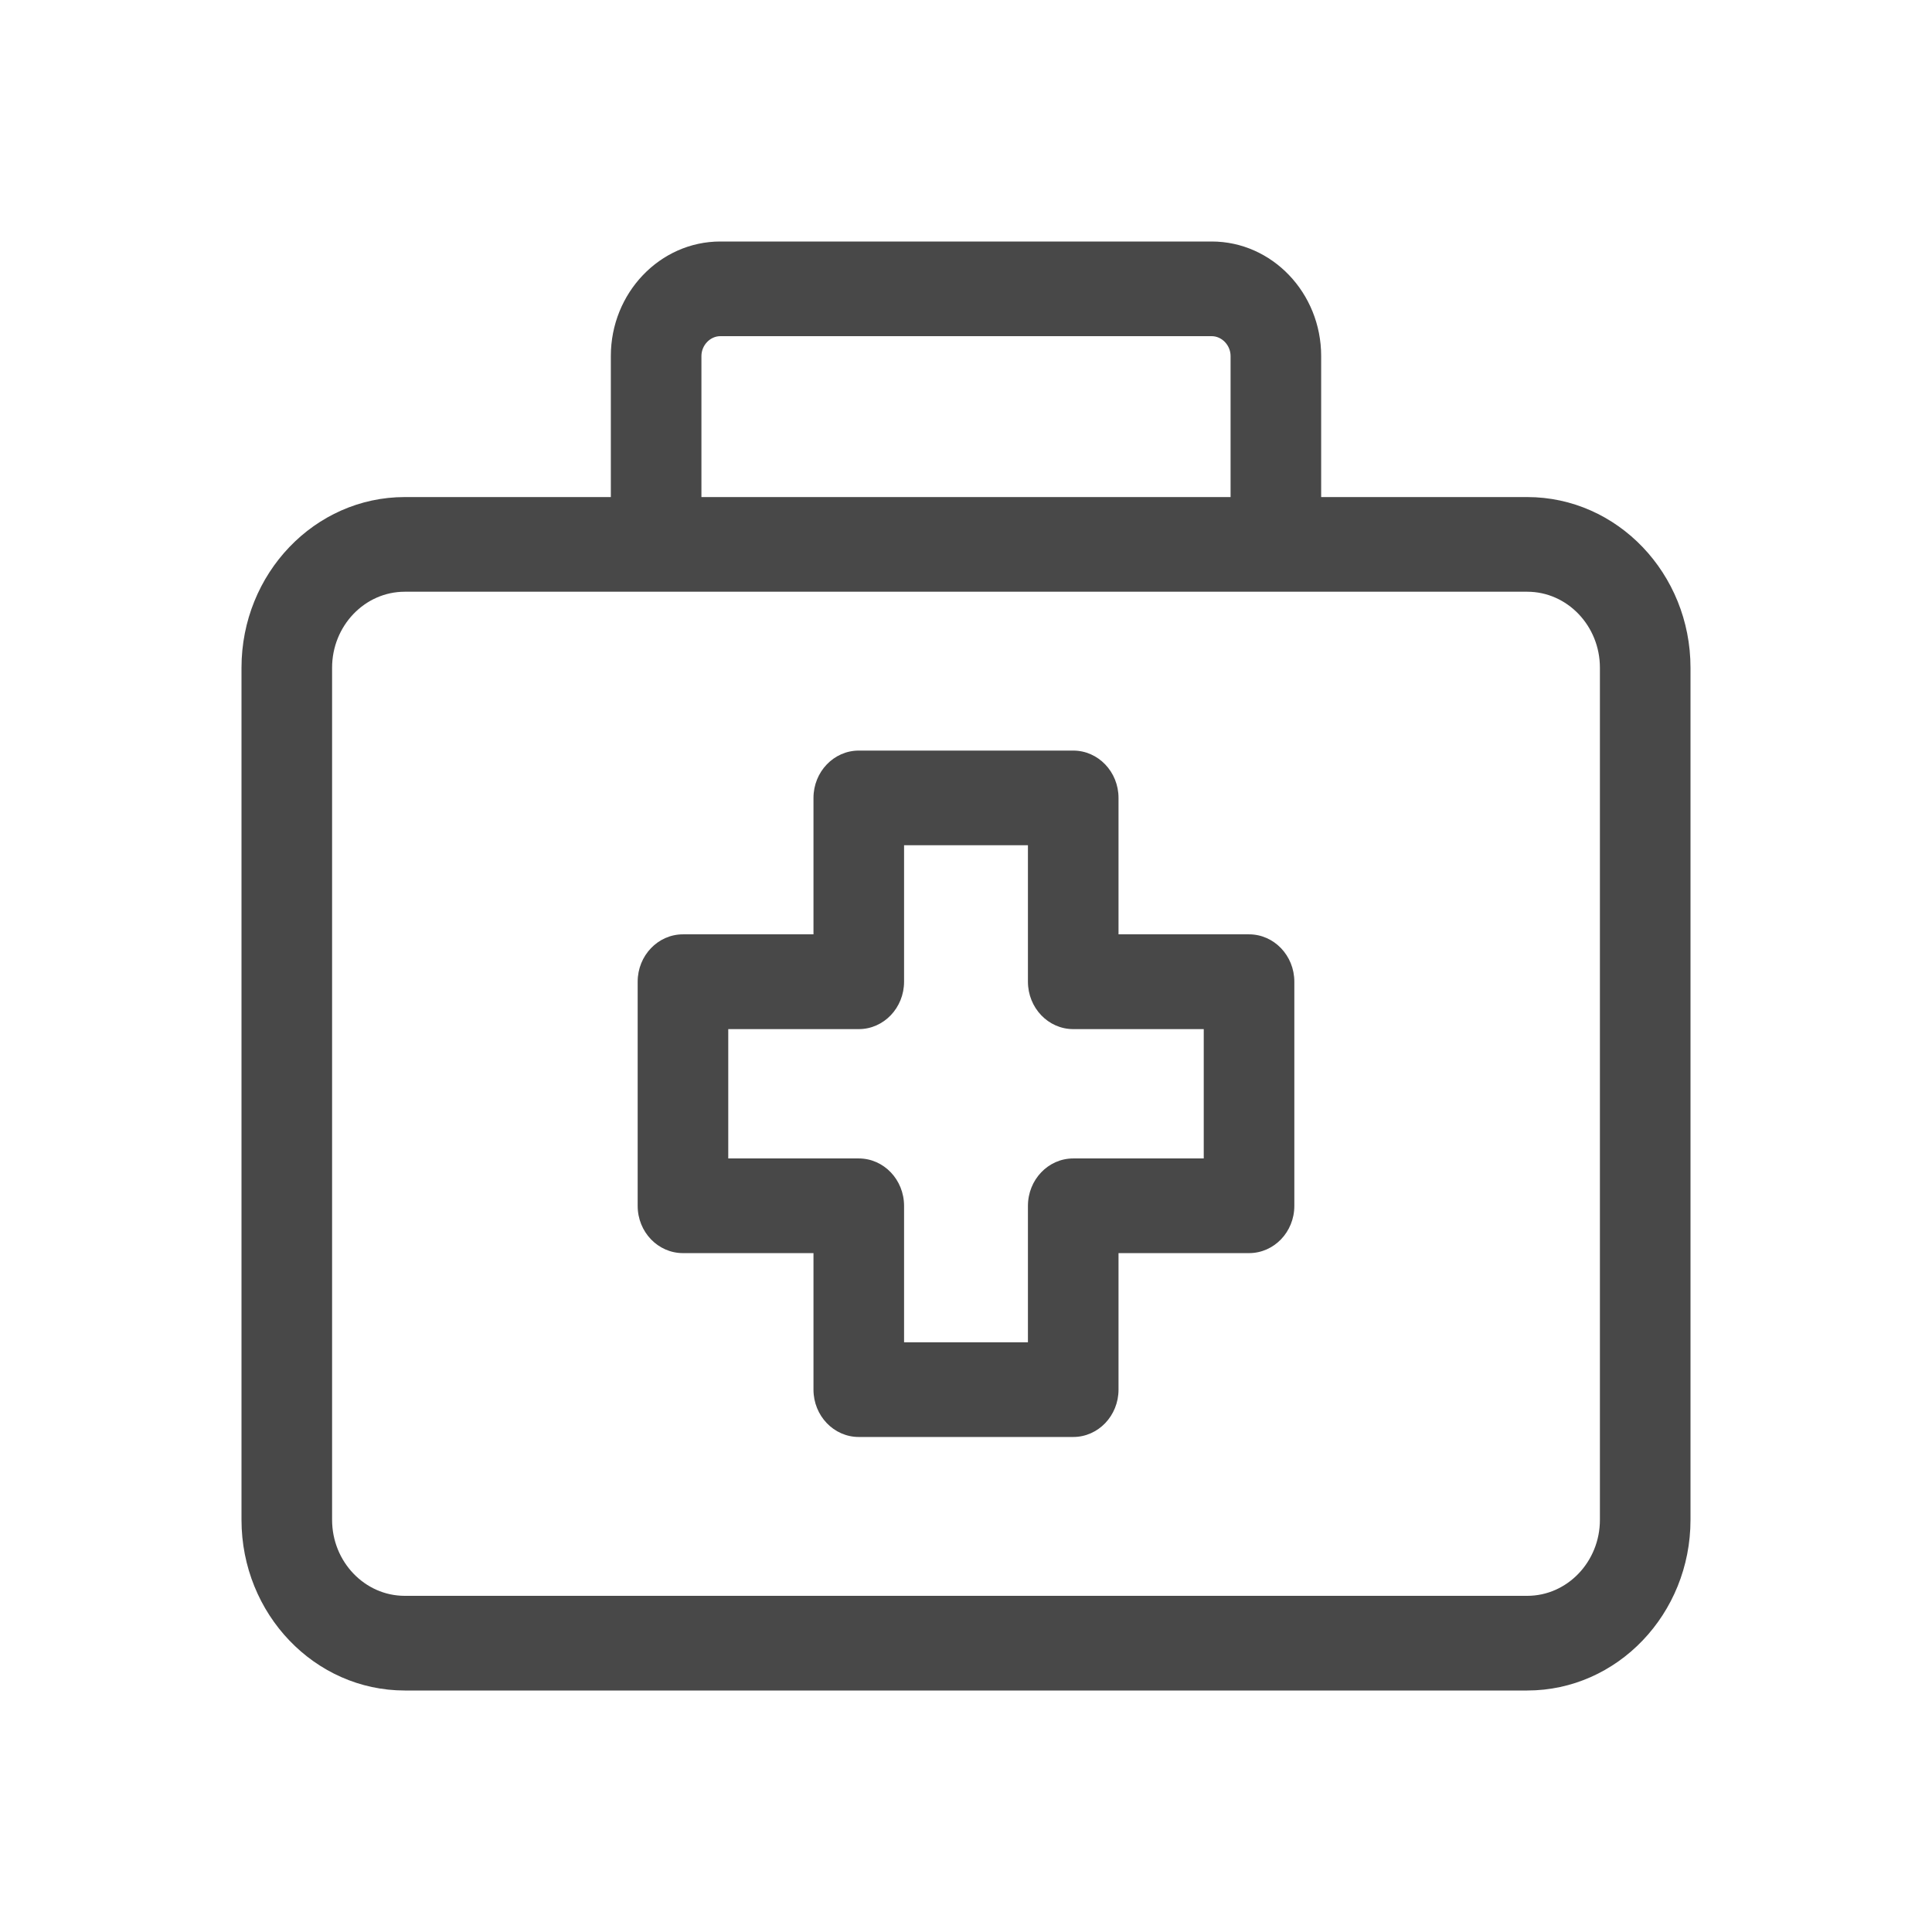 <svg width="18" height="18" viewBox="0 0 18 18" fill="none" xmlns="http://www.w3.org/2000/svg">
<path d="M14.229 4.631H12.309V3.317C12.309 2.729 11.851 2.25 11.289 2.25H6.711C6.149 2.25 5.691 2.729 5.691 3.317V4.631H3.771C2.932 4.631 2.25 5.344 2.25 6.221V14.16C2.25 15.037 2.932 15.75 3.771 15.75H14.229C15.068 15.75 15.75 15.037 15.75 14.16V6.221C15.75 5.344 15.068 4.631 14.229 4.631ZM6.535 3.317C6.535 3.217 6.616 3.132 6.711 3.132H11.289C11.384 3.132 11.465 3.217 11.465 3.317V4.631H6.535V3.317ZM14.906 14.16C14.906 14.55 14.602 14.868 14.229 14.868H3.771C3.398 14.868 3.094 14.55 3.094 14.16V6.221C3.094 5.831 3.398 5.513 3.771 5.513H14.229C14.602 5.513 14.906 5.831 14.906 6.221V14.16ZM11.637 8.705H10.421V7.434C10.421 7.191 10.232 6.993 9.999 6.993H8.001C7.768 6.993 7.579 7.191 7.579 7.434V8.705H6.363C6.13 8.705 5.941 8.903 5.941 9.146V11.235C5.941 11.478 6.13 11.675 6.363 11.675H7.579V12.947C7.579 13.19 7.768 13.388 8.001 13.388H9.999C10.232 13.388 10.421 13.19 10.421 12.947V11.675H11.637C11.87 11.675 12.059 11.478 12.059 11.235V9.146C12.059 8.903 11.87 8.705 11.637 8.705ZM11.215 10.793H9.999C9.766 10.793 9.577 10.991 9.577 11.235V12.506H8.423V11.235C8.423 10.991 8.234 10.793 8.001 10.793H6.785V9.588H8.001C8.234 9.588 8.423 9.39 8.423 9.146V7.875H9.577V9.146C9.577 9.39 9.766 9.588 9.999 9.588H11.215V10.793Z" fill="#484848"/>
</svg>

